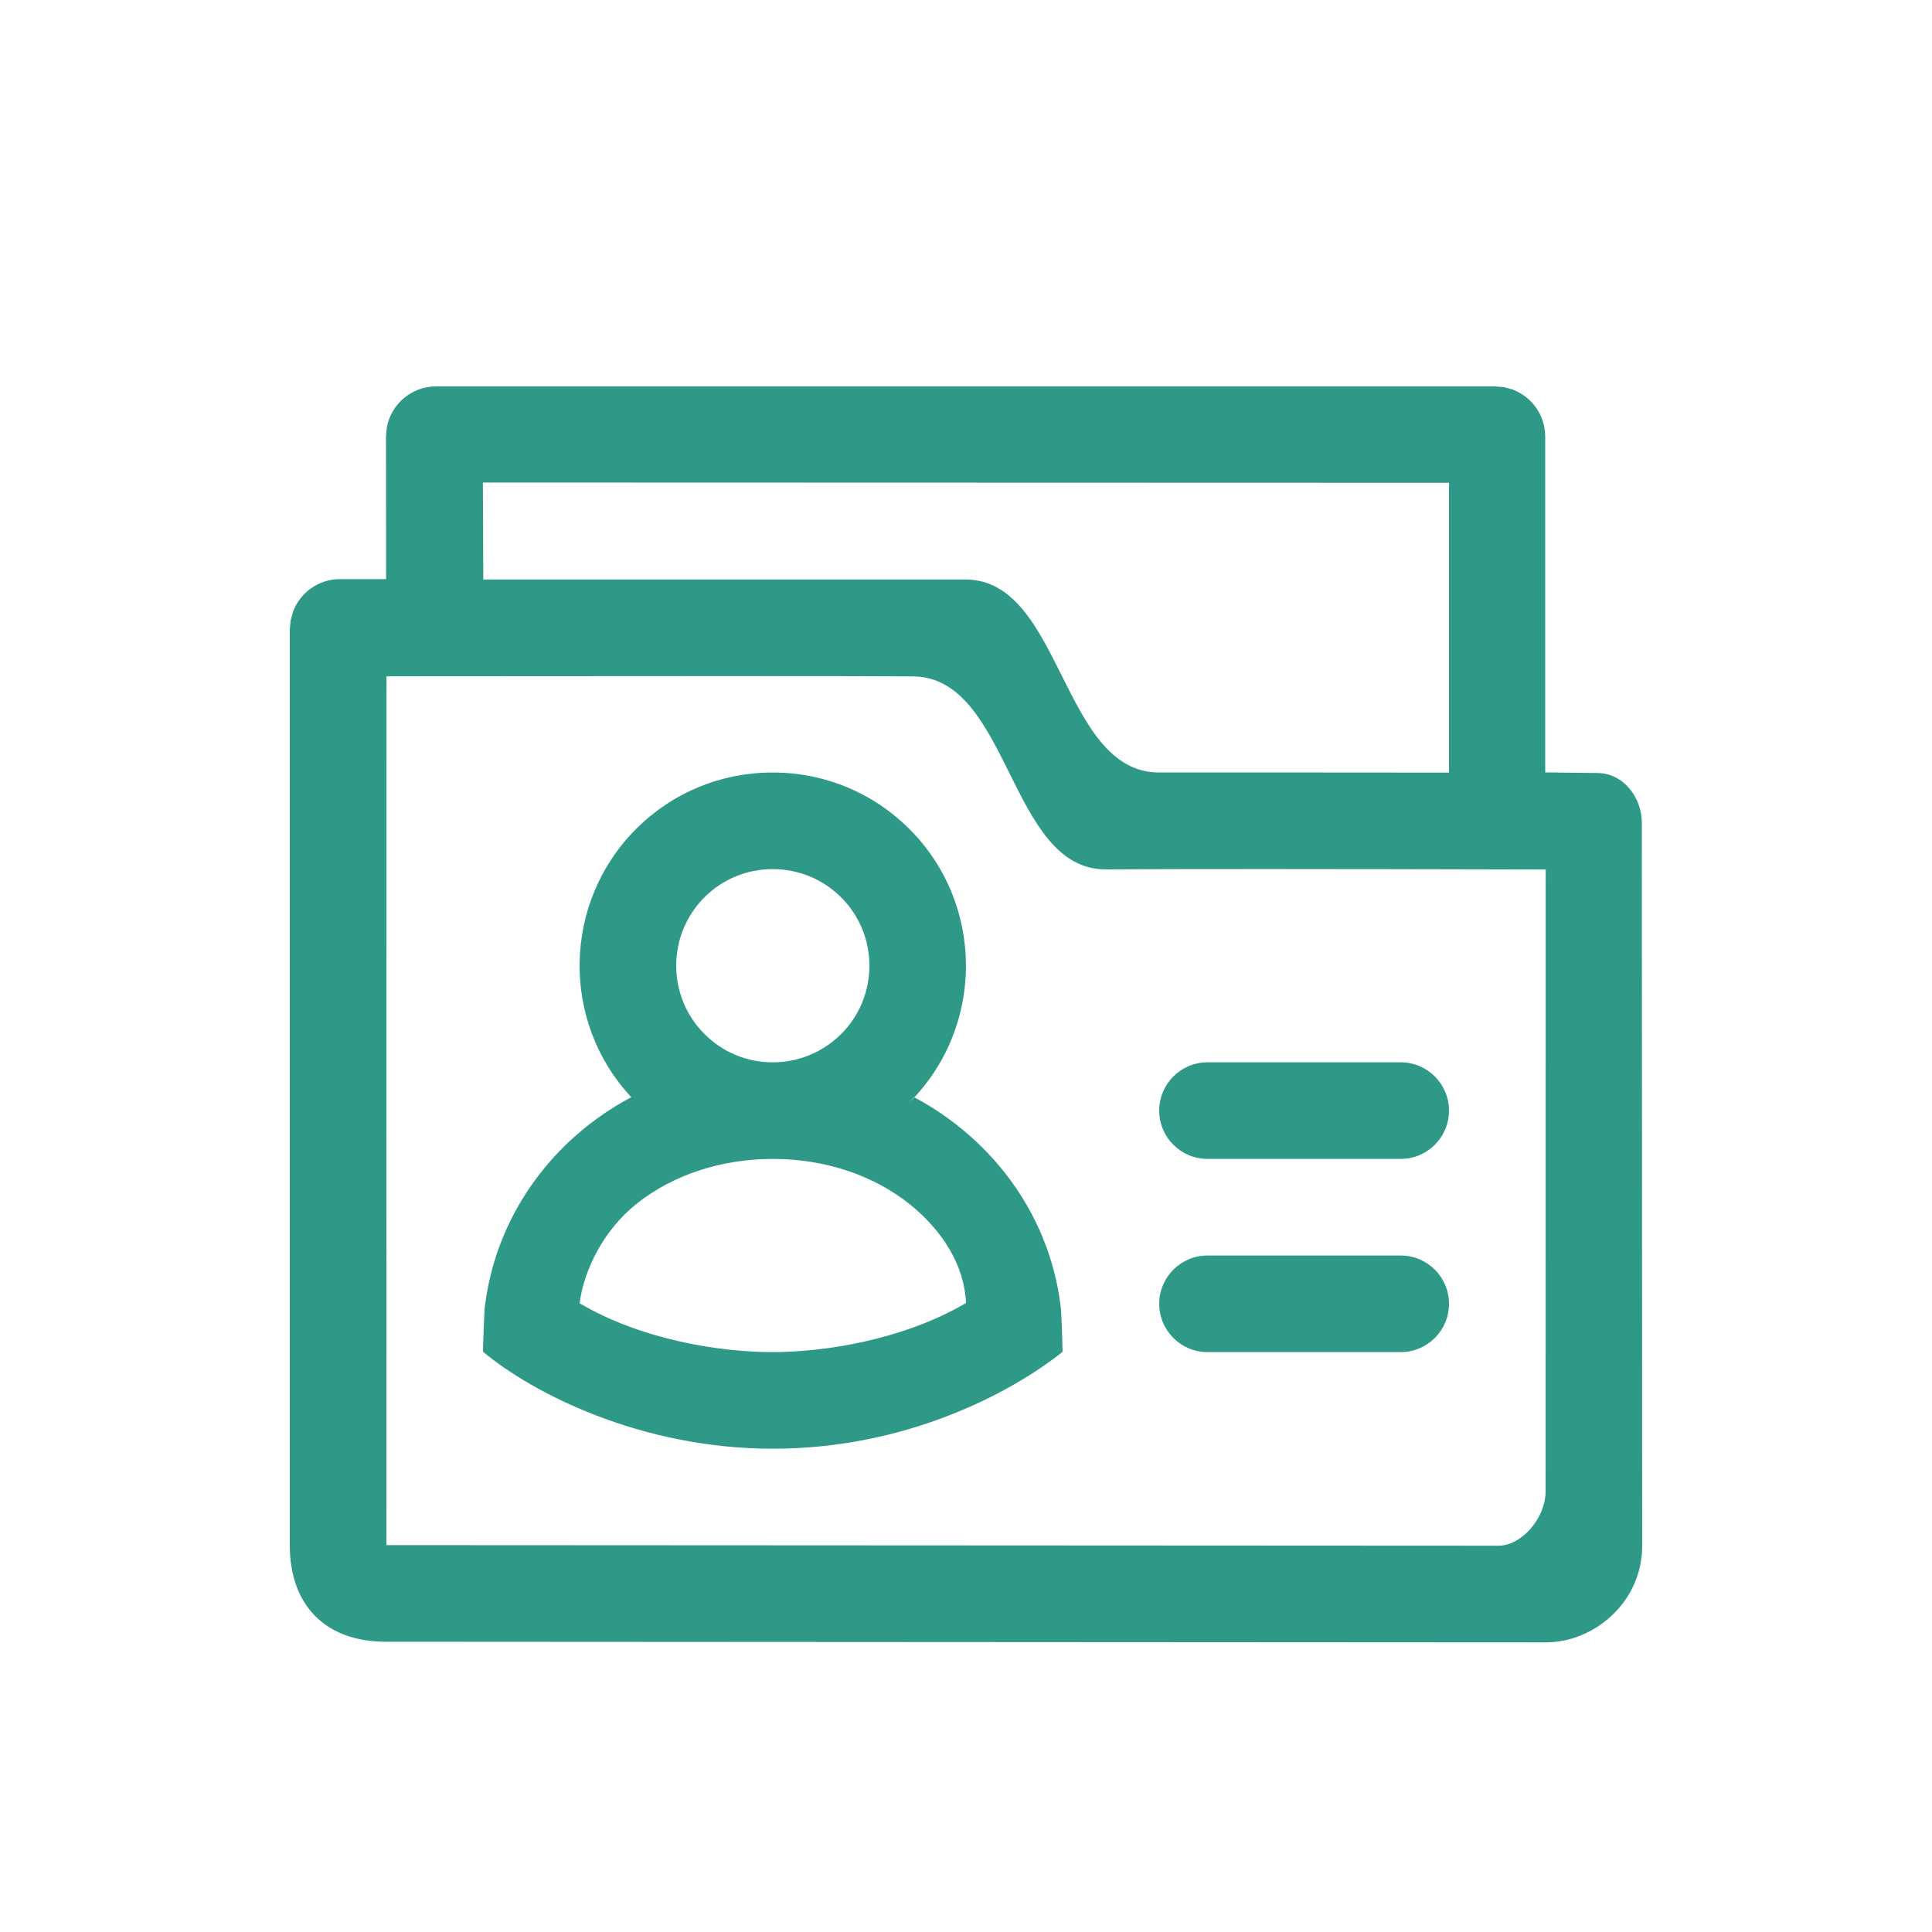 <?xml version="1.0" encoding="UTF-8"?>
<svg width="20px" height="20px" viewBox="0 0 20 20" version="1.1" xmlns="http://www.w3.org/2000/svg" xmlns:xlink="http://www.w3.org/1999/xlink">
    <!-- Generator: Sketch 62 (91390) - https://sketch.com -->
    <title>02 - icon/anagrafiche</title>
    <desc>Created with Sketch.</desc>
    <g id="02---icon/anagrafiche" stroke="none" stroke-width="1" fill="none" fill-rule="evenodd">
        <path d="M15.485,4 C15.74,4 15.952,4.184 15.996,4.426 L16.004,4.519 L16.003,5.995 L16.481,5.995 C16.704,5.995 16.894,6.136 16.967,6.333 L16.991,6.421 L17,6.514 L17,15.999 C17,16.614 16.634,16.996 16.005,16.995 L4.001,17.002 C3.491,17.002 2.999,16.58 3,16 L3.004,8.516 C3.004,8.261 3.19,8.001 3.469,8.002 L4.004,7.996 L4.004,4.519 C4.004,4.296 4.145,4.106 4.343,4.032 L4.43,4.008 L4.524,4 L15.485,4 Z M10.549,7.002 C9.543,7.008 9.556,9.007 8.549,9 C7.878,8.995 6.361,8.995 3.999,9.001 L4,15.438 C4,15.716 4.248,15.998 4.482,16.001 L16,15.995 L15.999,7.001 C13.037,6.998 11.22,6.998 10.549,7.002 Z M12.001,7.997 C12.533,7.997 13.033,8.202 13.41,8.576 C14.177,9.339 14.197,10.574 13.465,11.358 C13.7,11.482 13.918,11.639 14.115,11.824 C14.624,12.307 14.914,12.922 14.984,13.554 C14.985,13.57 15.001,13.942 15,13.993 C14.496,14.415 13.376,14.997 12,14.997 C10.624,14.997 9.54,14.424 9,13.994 C9.007,13.7 9.016,13.556 9.018,13.544 C9.088,12.923 9.372,12.32 9.868,11.843 C10.069,11.65 10.294,11.487 10.537,11.358 L10.591,11.418 C9.808,10.641 9.803,9.372 10.579,8.589 C10.958,8.207 11.463,7.997 12.001,7.997 Z M12,11.997 C11.463,11.997 10.958,12.164 10.579,12.469 C10.249,12.735 10.016,13.095 10,13.489 C10.66,13.875 11.475,13.997 12.005,13.997 C12.543,13.997 13.356,13.872 14,13.491 C13.954,13.138 13.746,12.728 13.407,12.459 C13.031,12.161 12.531,11.997 12,11.997 Z M7.5,12.997 C7.776,12.997 8,13.221 8,13.497 C8,13.773 7.776,13.997 7.5,13.997 L5.5,13.997 C5.224,13.997 5,13.773 5,13.497 C5,13.221 5.224,12.997 5.5,12.997 L7.5,12.997 Z M7.5,10.997 C7.776,10.997 8,11.221 8,11.497 C8,11.773 7.776,11.997 7.5,11.997 L5.5,11.997 C5.224,11.997 5,11.773 5,11.497 C5,11.221 5.224,10.997 5.5,10.997 L7.5,10.997 Z M12.001,8.997 C11.732,8.997 11.479,9.102 11.289,9.293 C10.901,9.684 10.904,10.319 11.295,10.707 C11.485,10.894 11.735,10.997 12.001,10.997 C12.27,10.997 12.522,10.892 12.71,10.701 C13.099,10.31 13.096,9.675 12.705,9.286 C12.517,9.1 12.267,8.997 12.001,8.997 Z M15.001,4.995 L5,4.998 L5,7.998 C6.325,7.997 7.325,7.996 8,7.997 C9.012,7.998 9.003,6.001 10.004,5.999 L13.769,5.999 C14.362,5.999 14.831,5.999 14.997,5.999 C14.999,5.405 15,5.07 15.001,4.995 Z" id="Combined-Shape" fill="#2F9988" transform="translate(10, 10.501) scale(-1, 1) translate(-10, -10.501) "></path>
    </g>
</svg>